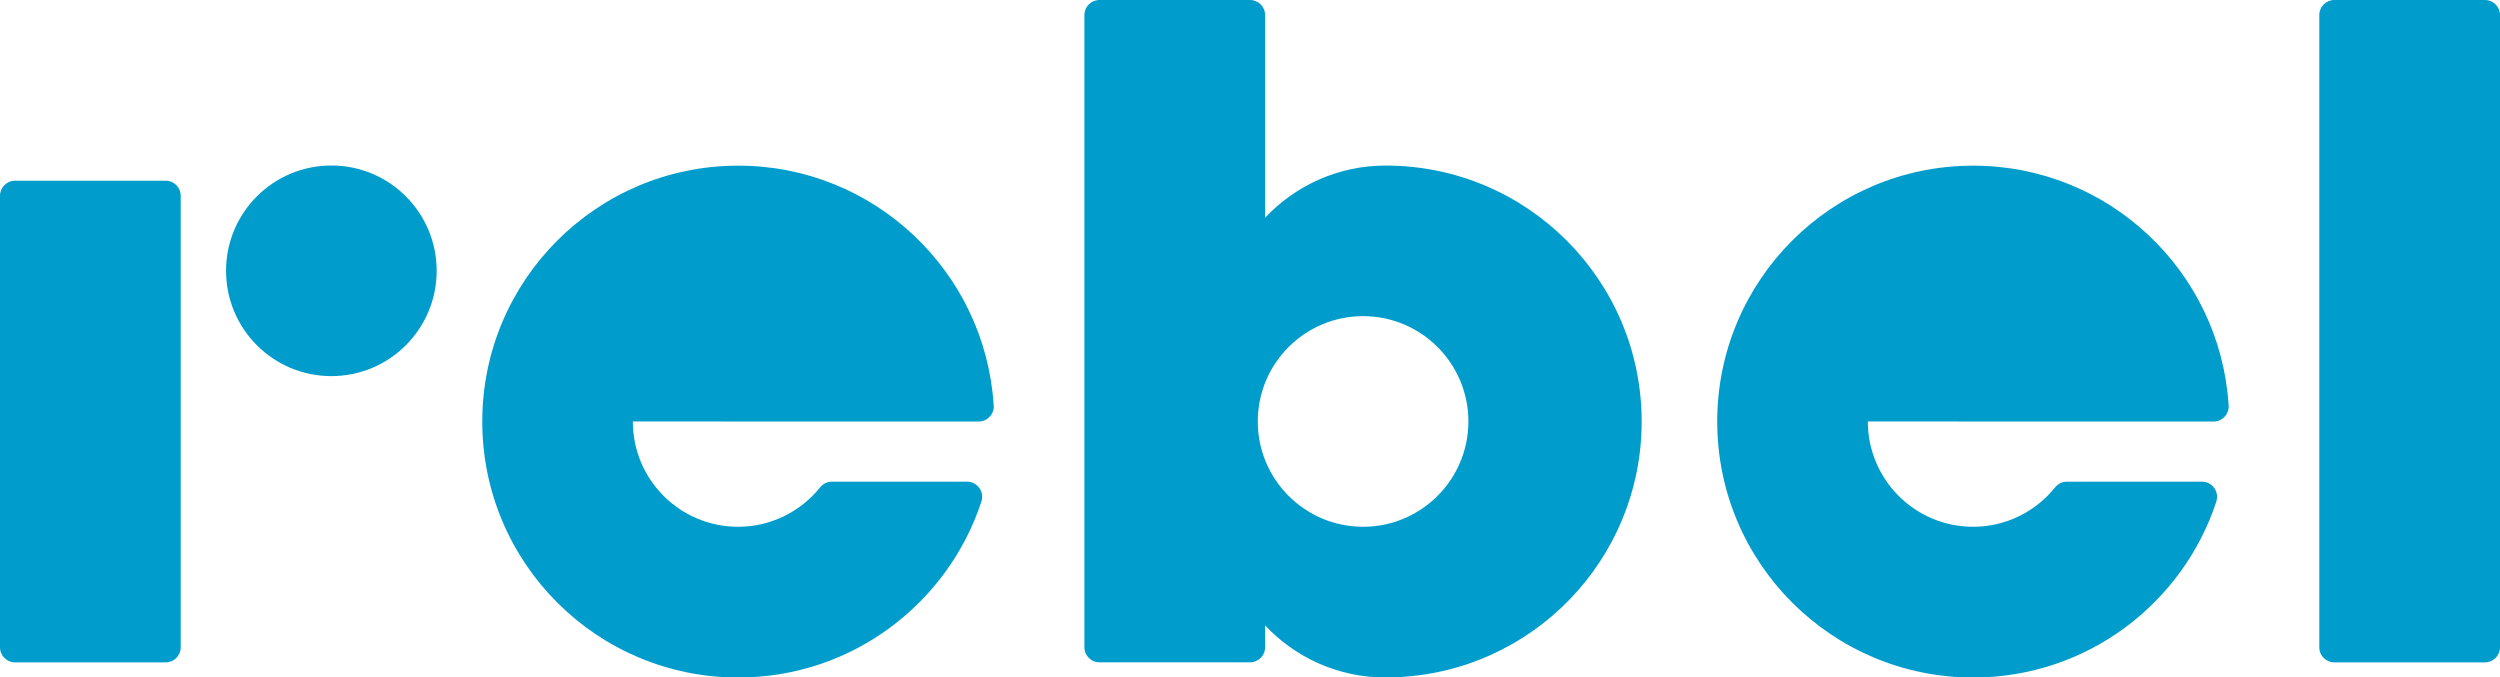 <?xml version="1.0" encoding="utf-8"?>
<svg version="1.1" id="Warstwa_1" xmlns="http://www.w3.org/2000/svg" xmlns:xlink="http://www.w3.org/1999/xlink" x="0px" y="0px"
	 viewBox="0 0 495 134.1" style="enable-background:new 0 0 495 134.1;" xml:space="preserve">
<style type="text/css">
	.st0{fill:#009DCC;}
</style>
<path class="st0" d="M86.46,53.62c0,11.51-9.33,20.85-20.85,20.85c-11.52,0-20.85-9.33-20.85-20.85c0-11.51,9.33-20.85,20.85-20.85
	C77.13,32.77,86.46,42.1,86.46,53.62"/>
<path class="st0" d="M269.89,104.3c-11.51,0-20.85-9.34-20.85-20.85c0-11.52,9.34-20.85,20.85-20.85c11.51,0,20.85,9.33,20.85,20.85
	C290.74,94.96,281.4,104.3,269.89,104.3 M274.36,32.78c-9.41,0-17.9,3.98-23.87,10.33V2.98c0-1.65-1.34-2.98-2.98-2.98h-29.82
	c-1.65,0-2.98,1.33-2.98,2.98v125.18c0,1.64,1.33,2.98,2.98,2.98h29.82c1.64,0,2.98-1.34,2.98-2.98v-4.33
	c5.97,6.35,14.46,10.32,23.87,10.32c0.37,0,0.73-0.01,1.1-0.02c0.13-0.02,0.28-0.02,0.43-0.02c0.06-0.01,0.14-0.01,0.21-0.01
	c27.19-0.91,48.95-23.24,48.95-50.64C325.04,55.47,302.35,32.78,274.36,32.78"/>
<path class="st0" d="M32.8,35.78H2.98C1.34,35.78,0,37.12,0,38.76v89.41c0,1.65,1.34,2.98,2.98,2.98H32.8
	c1.64,0,2.98-1.33,2.98-2.98V38.76C35.78,37.12,34.44,35.78,32.8,35.78"/>
<path class="st0" d="M492.02,0H462.2c-1.65,0-2.98,1.33-2.98,2.98v125.19c0,1.65,1.34,2.98,2.98,2.98h29.82
	c1.64,0,2.98-1.33,2.98-2.98V2.98C495,1.33,493.67,0,492.02,0"/>
<path class="st0" d="M143,83.46h24.01h26.78c1.64,0,2.98-1.34,2.98-2.98c0-0.02-0.01-0.03-0.01-0.05c-0.01-0.1-0.01-0.19-0.02-0.29
	c-1.72-26.43-23.71-47.34-50.57-47.34c-27.99,0-50.68,22.68-50.68,50.67c0,28,22.69,50.68,50.68,50.68
	c22.46,0,41.5-14.62,48.15-34.85c0.01-0.04,0.02-0.08,0.03-0.12c0.08-0.26,0.12-0.54,0.12-0.83c0-1.64-1.34-2.98-2.98-2.98h-0.05
	h-26.72c-0.89,0-1.69,0.39-2.23,1.01c-0.04,0.04-0.08,0.08-0.12,0.13c-3.82,4.75-9.66,7.79-16.23,7.79
	c-11.51,0-20.84-9.33-20.84-20.85H143z"/>
<path class="st0" d="M387.51,83.46h24.01h26.78c1.65,0,2.98-1.34,2.98-2.98v-0.05c-0.01-0.1-0.01-0.19-0.02-0.29
	c-1.72-26.43-23.71-47.34-50.57-47.34c-27.99,0-50.68,22.68-50.68,50.67c0,28,22.69,50.68,50.68,50.68
	c22.46,0,41.51-14.62,48.15-34.85c0.01-0.04,0.02-0.08,0.03-0.12c0.08-0.26,0.11-0.54,0.11-0.83c0-1.64-1.33-2.98-2.98-2.98h-0.03
	h-26.72c-0.9,0-1.69,0.39-2.24,1.01c-0.03,0.04-0.07,0.08-0.11,0.13c-3.82,4.75-9.67,7.79-16.22,7.79
	c-11.51,0-20.85-9.33-20.85-20.85H387.51z"/>
</svg>
